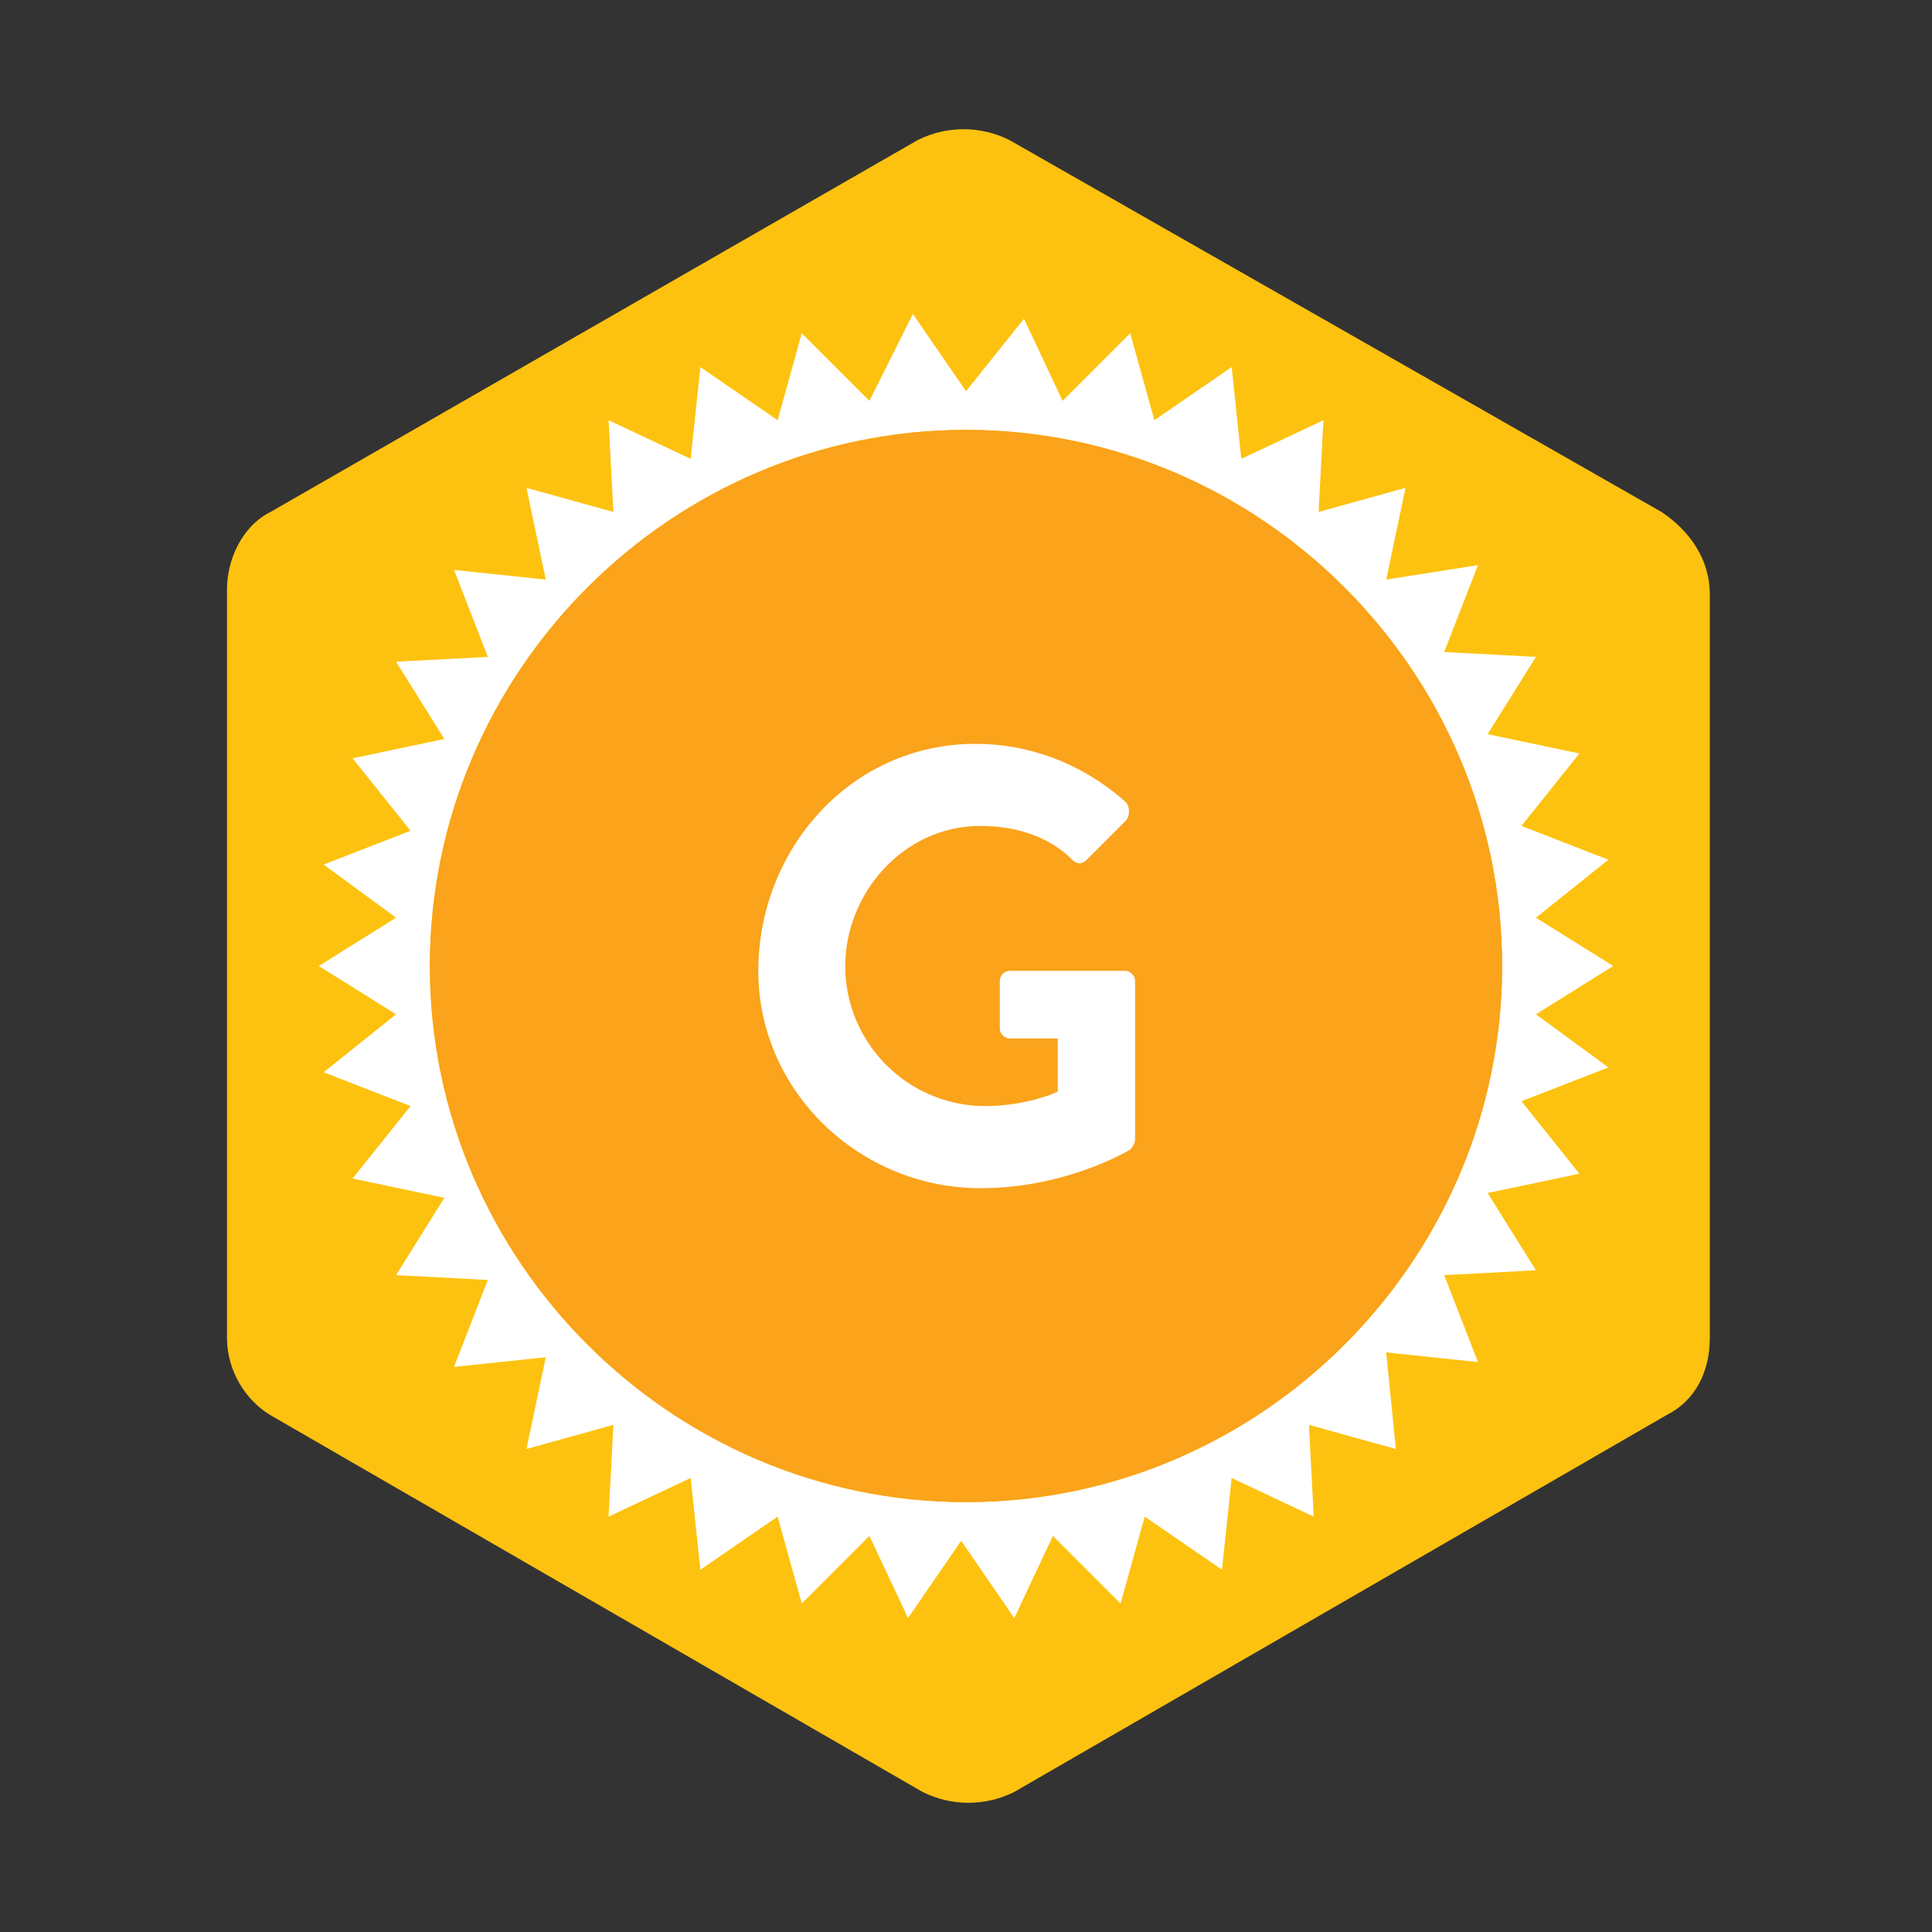 <?xml version="1.0" encoding="utf-8"?>
<!-- Generator: Adobe Illustrator 18.1.0, SVG Export Plug-In . SVG Version: 6.00 Build 0)  -->
<svg version="1.1" id="Layer_1" xmlns="http://www.w3.org/2000/svg" xmlns:xlink="http://www.w3.org/1999/xlink" x="0px" y="0px"
	 viewBox="0 0 40 40" enable-background="new 0 0 40 40" xml:space="preserve">
<rect x="0" y="0" width="40" height="40" fill="#333333" stroke="none"/>
<g>
	<g>
		<path fill="#FDC20F" d="M34.4,10.6L20.9,2.9c-0.6-0.3-1.3-0.3-1.9,0L5.6,10.6c-0.6,0.3-0.9,1-0.9,1.6v15.5c0,0.7,0.4,1.3,0.9,1.6
			l13.5,7.8c0.6,0.3,1.3,0.3,1.9,0l13.5-7.8c0.6-0.3,0.9-0.9,0.9-1.6V12.3C35.4,11.6,35,11,34.4,10.6z"/>
	</g>
	<path fill="#FFFFFF" d="M31.8,21l1.6-1l-1.6-1l1.5-1.2l-1.8-0.7l1.2-1.5l-1.9-0.4l1-1.6l-1.9-0.1l0.7-1.8L28.7,12l0.4-1.9l-1.8,0.5
		l0.1-1.9l-1.7,0.8l-0.2-1.9l-1.6,1.1l-0.5-1.8L22,8.3l-0.8-1.7L20,8.1l-1.1-1.6L18,8.3l-1.4-1.4l-0.5,1.8l-1.6-1.1l-0.2,1.9
		l-1.7-0.8l0.1,1.9l-1.8-0.5l0.4,1.9l-1.9-0.2l0.7,1.8l-1.9,0.1l1,1.6l-1.9,0.4l1.2,1.5l-1.8,0.7L8.2,19l-1.6,1l1.6,1l-1.5,1.2
		l1.8,0.7l-1.2,1.5l1.9,0.4l-1,1.6l1.9,0.1l-0.7,1.8l1.9-0.2l-0.4,1.9l1.8-0.5l-0.1,1.9l1.7-0.8l0.2,1.9l1.6-1.1l0.5,1.8l1.4-1.4
		l0.8,1.7l1.1-1.6l1.1,1.6l0.8-1.7l1.4,1.4l0.5-1.8l1.6,1.1l0.2-1.9l1.7,0.8l-0.1-1.9l1.8,0.5L28.7,28l1.9,0.2l-0.7-1.8l1.9-0.1
		l-1-1.6l1.9-0.4l-1.2-1.5l1.8-0.7L31.8,21z M20,31.1c-6.1,0-11.1-5-11.1-11.1S13.9,8.9,20,8.9s11.1,5,11.1,11.1S26.1,31.1,20,31.1z
		"/>
	<path fill="#FAA31B" d="M20,8.9c-6.1,0-11.1,5-11.1,11.1s5,11.1,11.1,11.1s11.1-5,11.1-11.1S26.1,8.9,20,8.9z"/>
	<g>
		<path fill="#FFFFFF" d="M20.2,15.4c1.1,0,2.2,0.4,3.1,1.2c0.1,0.1,0.1,0.3,0,0.4l-0.8,0.8c-0.1,0.1-0.2,0.1-0.3,0
			c-0.5-0.5-1.2-0.7-1.9-0.7c-1.6,0-2.8,1.4-2.8,2.9c0,1.6,1.3,2.9,2.9,2.9c0.7,0,1.3-0.2,1.5-0.3v-1.1h-1c-0.1,0-0.2-0.1-0.2-0.2
			v-1c0-0.1,0.1-0.2,0.2-0.2h2.4c0.1,0,0.2,0.1,0.2,0.2v3.3c0,0.1-0.1,0.2-0.1,0.2c0,0-1.3,0.8-3.1,0.8c-2.5,0-4.6-2-4.6-4.5
			S17.6,15.4,20.2,15.4z"/>
	</g>
</g>
</svg>

